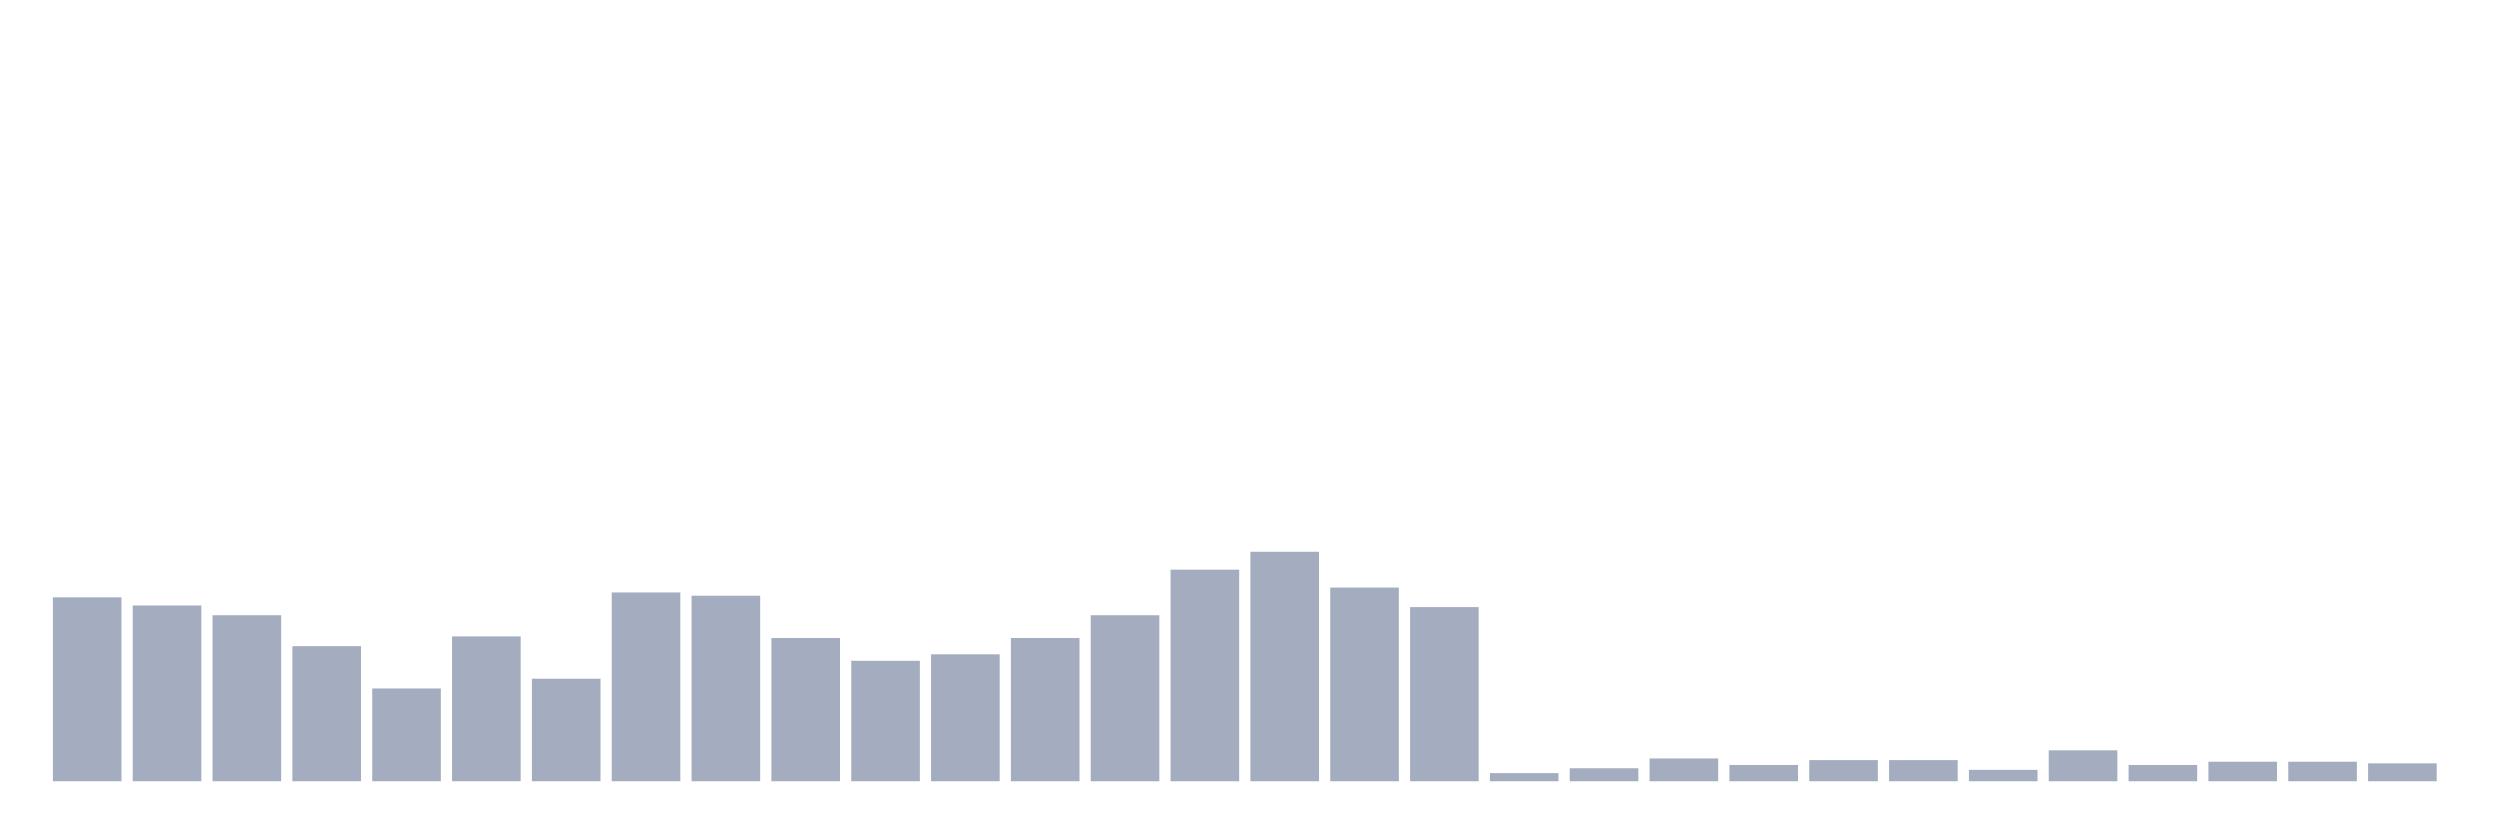 <svg xmlns="http://www.w3.org/2000/svg" viewBox="0 0 480 160"><g transform="translate(10,10)"><rect class="bar" x="0.153" width="13.175" y="104.688" height="35.312" fill="rgb(164,173,192)"></rect><rect class="bar" x="15.482" width="13.175" y="106.25" height="33.75" fill="rgb(164,173,192)"></rect><rect class="bar" x="30.81" width="13.175" y="108.125" height="31.875" fill="rgb(164,173,192)"></rect><rect class="bar" x="46.138" width="13.175" y="114.062" height="25.938" fill="rgb(164,173,192)"></rect><rect class="bar" x="61.466" width="13.175" y="122.188" height="17.812" fill="rgb(164,173,192)"></rect><rect class="bar" x="76.794" width="13.175" y="112.188" height="27.812" fill="rgb(164,173,192)"></rect><rect class="bar" x="92.123" width="13.175" y="120.312" height="19.688" fill="rgb(164,173,192)"></rect><rect class="bar" x="107.451" width="13.175" y="103.75" height="36.25" fill="rgb(164,173,192)"></rect><rect class="bar" x="122.779" width="13.175" y="104.375" height="35.625" fill="rgb(164,173,192)"></rect><rect class="bar" x="138.107" width="13.175" y="112.5" height="27.5" fill="rgb(164,173,192)"></rect><rect class="bar" x="153.436" width="13.175" y="116.875" height="23.125" fill="rgb(164,173,192)"></rect><rect class="bar" x="168.764" width="13.175" y="115.625" height="24.375" fill="rgb(164,173,192)"></rect><rect class="bar" x="184.092" width="13.175" y="112.5" height="27.5" fill="rgb(164,173,192)"></rect><rect class="bar" x="199.42" width="13.175" y="108.125" height="31.875" fill="rgb(164,173,192)"></rect><rect class="bar" x="214.748" width="13.175" y="99.375" height="40.625" fill="rgb(164,173,192)"></rect><rect class="bar" x="230.077" width="13.175" y="95.938" height="44.062" fill="rgb(164,173,192)"></rect><rect class="bar" x="245.405" width="13.175" y="102.812" height="37.188" fill="rgb(164,173,192)"></rect><rect class="bar" x="260.733" width="13.175" y="106.562" height="33.438" fill="rgb(164,173,192)"></rect><rect class="bar" x="276.061" width="13.175" y="138.438" height="1.562" fill="rgb(164,173,192)"></rect><rect class="bar" x="291.39" width="13.175" y="137.5" height="2.5" fill="rgb(164,173,192)"></rect><rect class="bar" x="306.718" width="13.175" y="135.625" height="4.375" fill="rgb(164,173,192)"></rect><rect class="bar" x="322.046" width="13.175" y="136.875" height="3.125" fill="rgb(164,173,192)"></rect><rect class="bar" x="337.374" width="13.175" y="135.938" height="4.062" fill="rgb(164,173,192)"></rect><rect class="bar" x="352.702" width="13.175" y="135.938" height="4.062" fill="rgb(164,173,192)"></rect><rect class="bar" x="368.031" width="13.175" y="137.812" height="2.188" fill="rgb(164,173,192)"></rect><rect class="bar" x="383.359" width="13.175" y="134.062" height="5.938" fill="rgb(164,173,192)"></rect><rect class="bar" x="398.687" width="13.175" y="136.875" height="3.125" fill="rgb(164,173,192)"></rect><rect class="bar" x="414.015" width="13.175" y="136.25" height="3.75" fill="rgb(164,173,192)"></rect><rect class="bar" x="429.344" width="13.175" y="136.25" height="3.75" fill="rgb(164,173,192)"></rect><rect class="bar" x="444.672" width="13.175" y="136.562" height="3.438" fill="rgb(164,173,192)"></rect></g></svg>